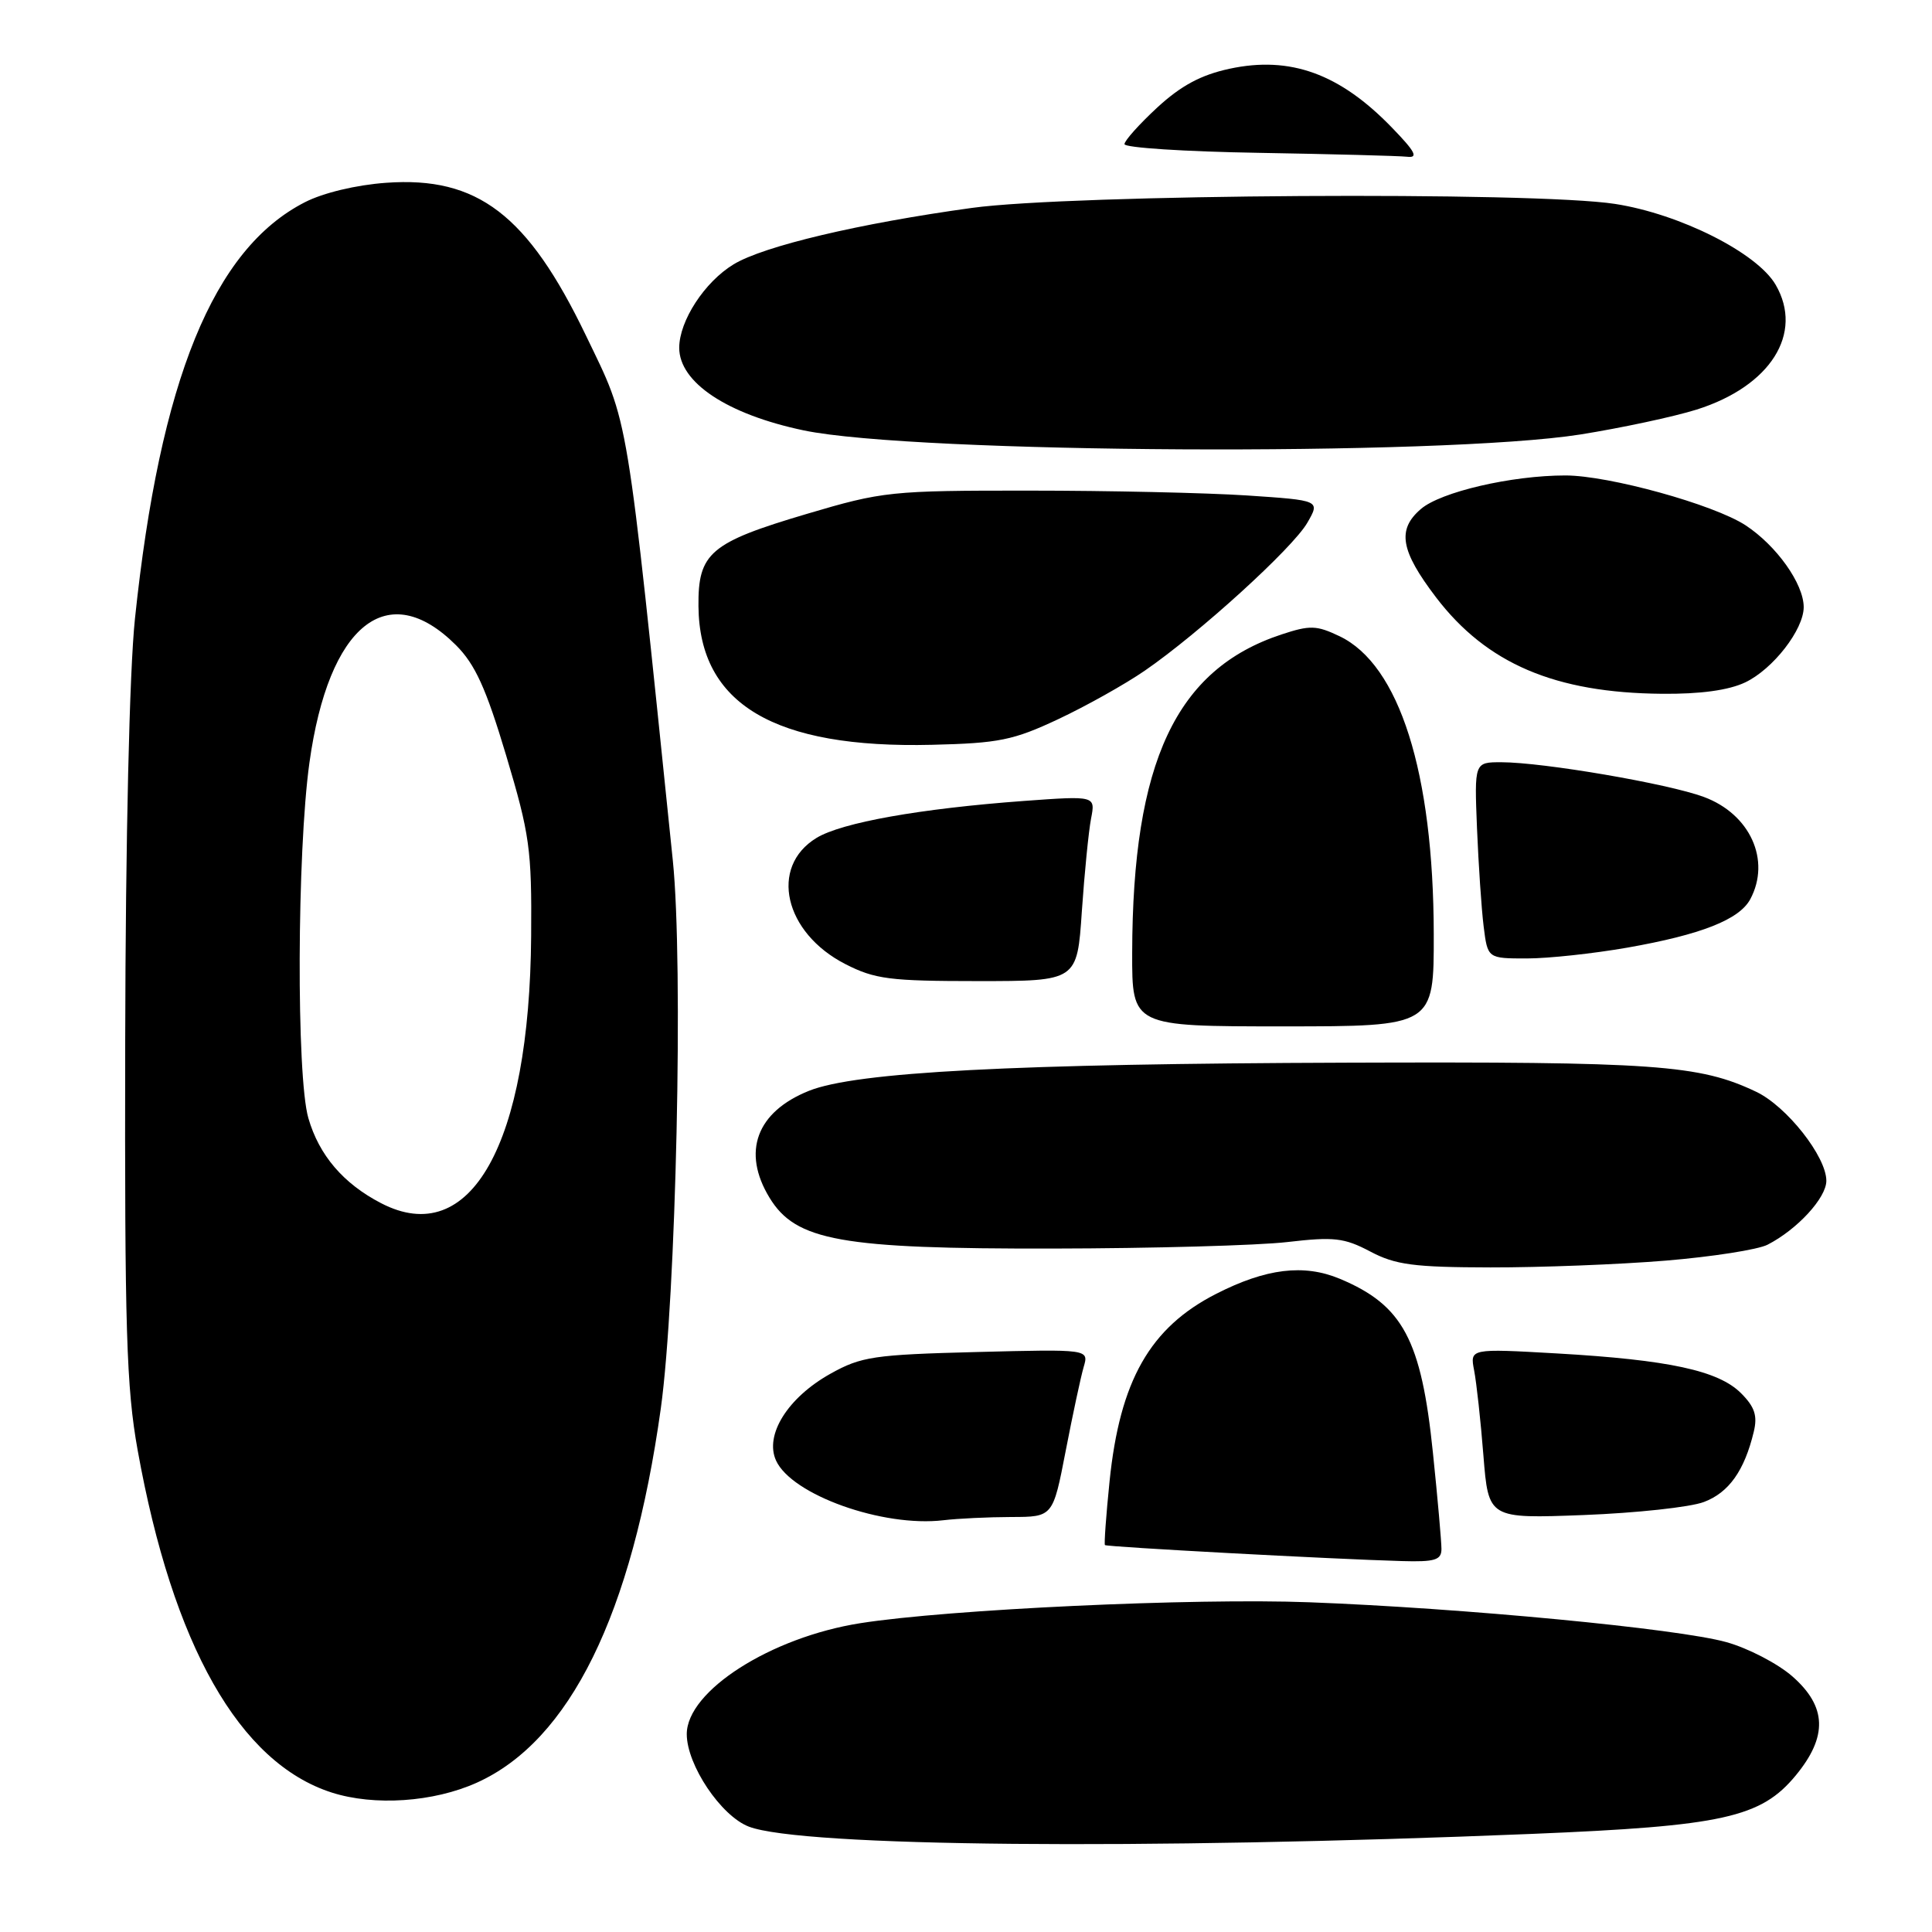 <?xml version="1.0" encoding="UTF-8" standalone="no"?>
<!DOCTYPE svg PUBLIC "-//W3C//DTD SVG 1.1//EN" "http://www.w3.org/Graphics/SVG/1.1/DTD/svg11.dtd" >
<svg xmlns="http://www.w3.org/2000/svg" xmlns:xlink="http://www.w3.org/1999/xlink" version="1.1" viewBox="0 0 256 256">
 <g >
 <path fill="currentColor"
d=" M 203.00 243.00 C 228.28 241.96 233.34 240.84 237.95 235.25 C 242.20 230.09 242.07 226.14 237.50 222.13 C 235.57 220.44 231.63 218.39 228.75 217.59 C 222.34 215.80 193.85 213.08 173.50 212.31 C 158.17 211.73 125.67 213.24 114.00 215.08 C 102.13 216.95 91.00 224.06 91.00 229.78 C 91.00 233.87 95.54 240.63 99.23 242.04 C 106.23 244.71 151.10 245.13 203.00 243.00 Z  M 63.17 236.22 C 75.51 230.67 83.75 213.91 87.56 186.63 C 89.59 172.00 90.57 127.73 89.15 114.00 C 82.88 53.21 83.43 56.49 77.63 44.44 C 69.93 28.44 63.27 23.35 51.17 24.22 C 47.22 24.50 42.83 25.55 40.41 26.79 C 28.28 32.98 21.20 50.34 17.88 82.00 C 17.15 88.97 16.64 111.01 16.59 138.00 C 16.51 176.15 16.75 183.88 18.24 192.16 C 22.89 218.01 31.72 233.59 43.95 237.52 C 49.60 239.33 57.43 238.80 63.17 236.22 Z  M 191.00 205.25 C 191.00 204.29 190.50 198.55 189.87 192.50 C 188.33 177.49 185.89 172.94 177.52 169.44 C 172.77 167.46 167.76 168.07 161.17 171.43 C 152.38 175.90 148.38 182.94 147.02 196.31 C 146.56 200.82 146.29 204.60 146.41 204.73 C 146.64 204.98 176.72 206.60 185.75 206.85 C 190.14 206.98 191.00 206.71 191.00 205.25 Z  M 134.01 201.01 C 139.52 201.00 139.52 201.00 141.21 192.25 C 142.14 187.44 143.21 182.44 143.59 181.14 C 144.29 178.77 144.29 178.77 129.40 179.15 C 115.78 179.50 114.12 179.75 110.05 182.02 C 104.39 185.18 101.28 190.13 102.83 193.53 C 104.90 198.08 116.98 202.39 125.00 201.44 C 126.92 201.21 130.98 201.02 134.01 201.01 Z  M 225.78 199.02 C 229.08 197.78 231.15 194.86 232.38 189.73 C 232.90 187.59 232.51 186.42 230.69 184.60 C 227.70 181.61 221.11 180.19 206.35 179.34 C 194.77 178.68 194.77 178.68 195.33 181.59 C 195.64 183.19 196.20 188.26 196.56 192.86 C 197.23 201.23 197.23 201.23 209.86 200.75 C 216.81 200.48 223.98 199.71 225.78 199.02 Z  M 220.71 167.04 C 226.88 166.53 232.95 165.58 234.21 164.93 C 238.15 162.91 242.00 158.72 242.00 156.46 C 242.00 153.25 236.74 146.58 232.69 144.66 C 225.16 141.08 219.36 140.67 178.50 140.81 C 134.26 140.95 113.43 142.04 107.19 144.54 C 100.23 147.33 98.27 152.64 101.97 158.71 C 105.45 164.42 111.42 165.49 139.50 165.44 C 152.70 165.42 166.68 165.03 170.56 164.58 C 176.75 163.86 178.11 164.01 181.56 165.83 C 184.90 167.60 187.32 167.92 197.50 167.94 C 204.10 167.95 214.54 167.55 220.71 167.04 Z  M 189.98 123.75 C 189.94 102.36 185.42 88.08 177.49 84.30 C 174.45 82.85 173.58 82.82 169.80 84.07 C 155.83 88.68 150.07 100.96 150.02 126.25 C 150.00 136.00 150.00 136.00 170.00 136.00 C 190.00 136.00 190.00 136.00 189.98 123.75 Z  M 143.35 120.75 C 143.70 115.66 144.25 110.14 144.57 108.47 C 145.16 105.44 145.16 105.44 135.66 106.13 C 121.95 107.14 111.54 108.99 108.19 111.03 C 101.90 114.86 103.90 123.60 112.02 127.75 C 115.93 129.75 117.91 130.00 129.58 130.00 C 142.73 130.00 142.73 130.00 143.35 120.75 Z  M 215.61 125.57 C 225.41 123.85 230.47 121.85 231.92 119.15 C 234.68 113.99 231.90 107.87 225.77 105.60 C 221.04 103.84 204.50 101.01 198.93 101.00 C 195.36 101.00 195.36 101.00 195.71 109.75 C 195.91 114.56 196.30 120.41 196.59 122.75 C 197.12 127.00 197.12 127.00 202.31 127.00 C 205.17 127.00 211.15 126.35 215.61 125.57 Z  M 140.23 95.29 C 143.93 93.55 149.09 90.66 151.70 88.86 C 158.89 83.91 171.28 72.64 173.22 69.28 C 174.94 66.30 174.94 66.30 165.22 65.65 C 159.87 65.30 146.92 65.01 136.42 65.01 C 118.02 65.00 116.98 65.11 106.92 68.09 C 94.09 71.89 92.48 73.26 92.55 80.34 C 92.67 93.31 102.61 99.20 123.50 98.69 C 132.35 98.48 134.27 98.09 140.23 95.29 Z  M 231.25 90.42 C 234.94 88.66 239.00 83.43 239.00 80.44 C 238.99 77.34 235.39 72.29 231.29 69.60 C 227.06 66.84 213.18 63.00 207.42 63.00 C 200.29 63.00 190.90 65.18 188.27 67.45 C 185.09 70.18 185.57 72.96 190.28 79.15 C 196.99 87.94 206.05 91.81 220.22 91.93 C 225.31 91.98 229.06 91.46 231.25 90.42 Z  M 209.41 57.57 C 214.86 56.70 221.79 55.22 224.82 54.27 C 234.60 51.18 239.03 44.18 235.28 37.73 C 232.82 33.50 222.59 28.35 214.00 27.02 C 203.22 25.35 142.00 25.73 128.78 27.55 C 113.88 29.60 101.17 32.61 97.20 35.03 C 93.36 37.36 90.01 42.51 90.00 46.08 C 90.00 50.68 96.35 54.90 106.50 57.03 C 121.20 60.10 191.02 60.47 209.41 57.57 Z  M 184.45 16.92 C 177.53 9.76 170.97 7.38 162.92 9.11 C 159.15 9.92 156.50 11.34 153.35 14.24 C 150.96 16.45 149.00 18.64 149.00 19.10 C 149.00 19.57 156.99 20.09 166.75 20.25 C 176.51 20.42 185.38 20.65 186.45 20.77 C 187.98 20.95 187.54 20.11 184.45 16.92 Z  M 50.50 159.43 C 45.50 156.84 42.28 153.08 40.86 148.16 C 39.26 142.67 39.35 112.93 41.00 101.07 C 43.55 82.72 51.38 76.45 60.43 85.50 C 62.96 88.03 64.40 91.19 67.07 100.11 C 70.19 110.56 70.47 112.53 70.38 124.00 C 70.18 151.62 62.35 165.58 50.50 159.43 Z "/>
</g>
</svg>